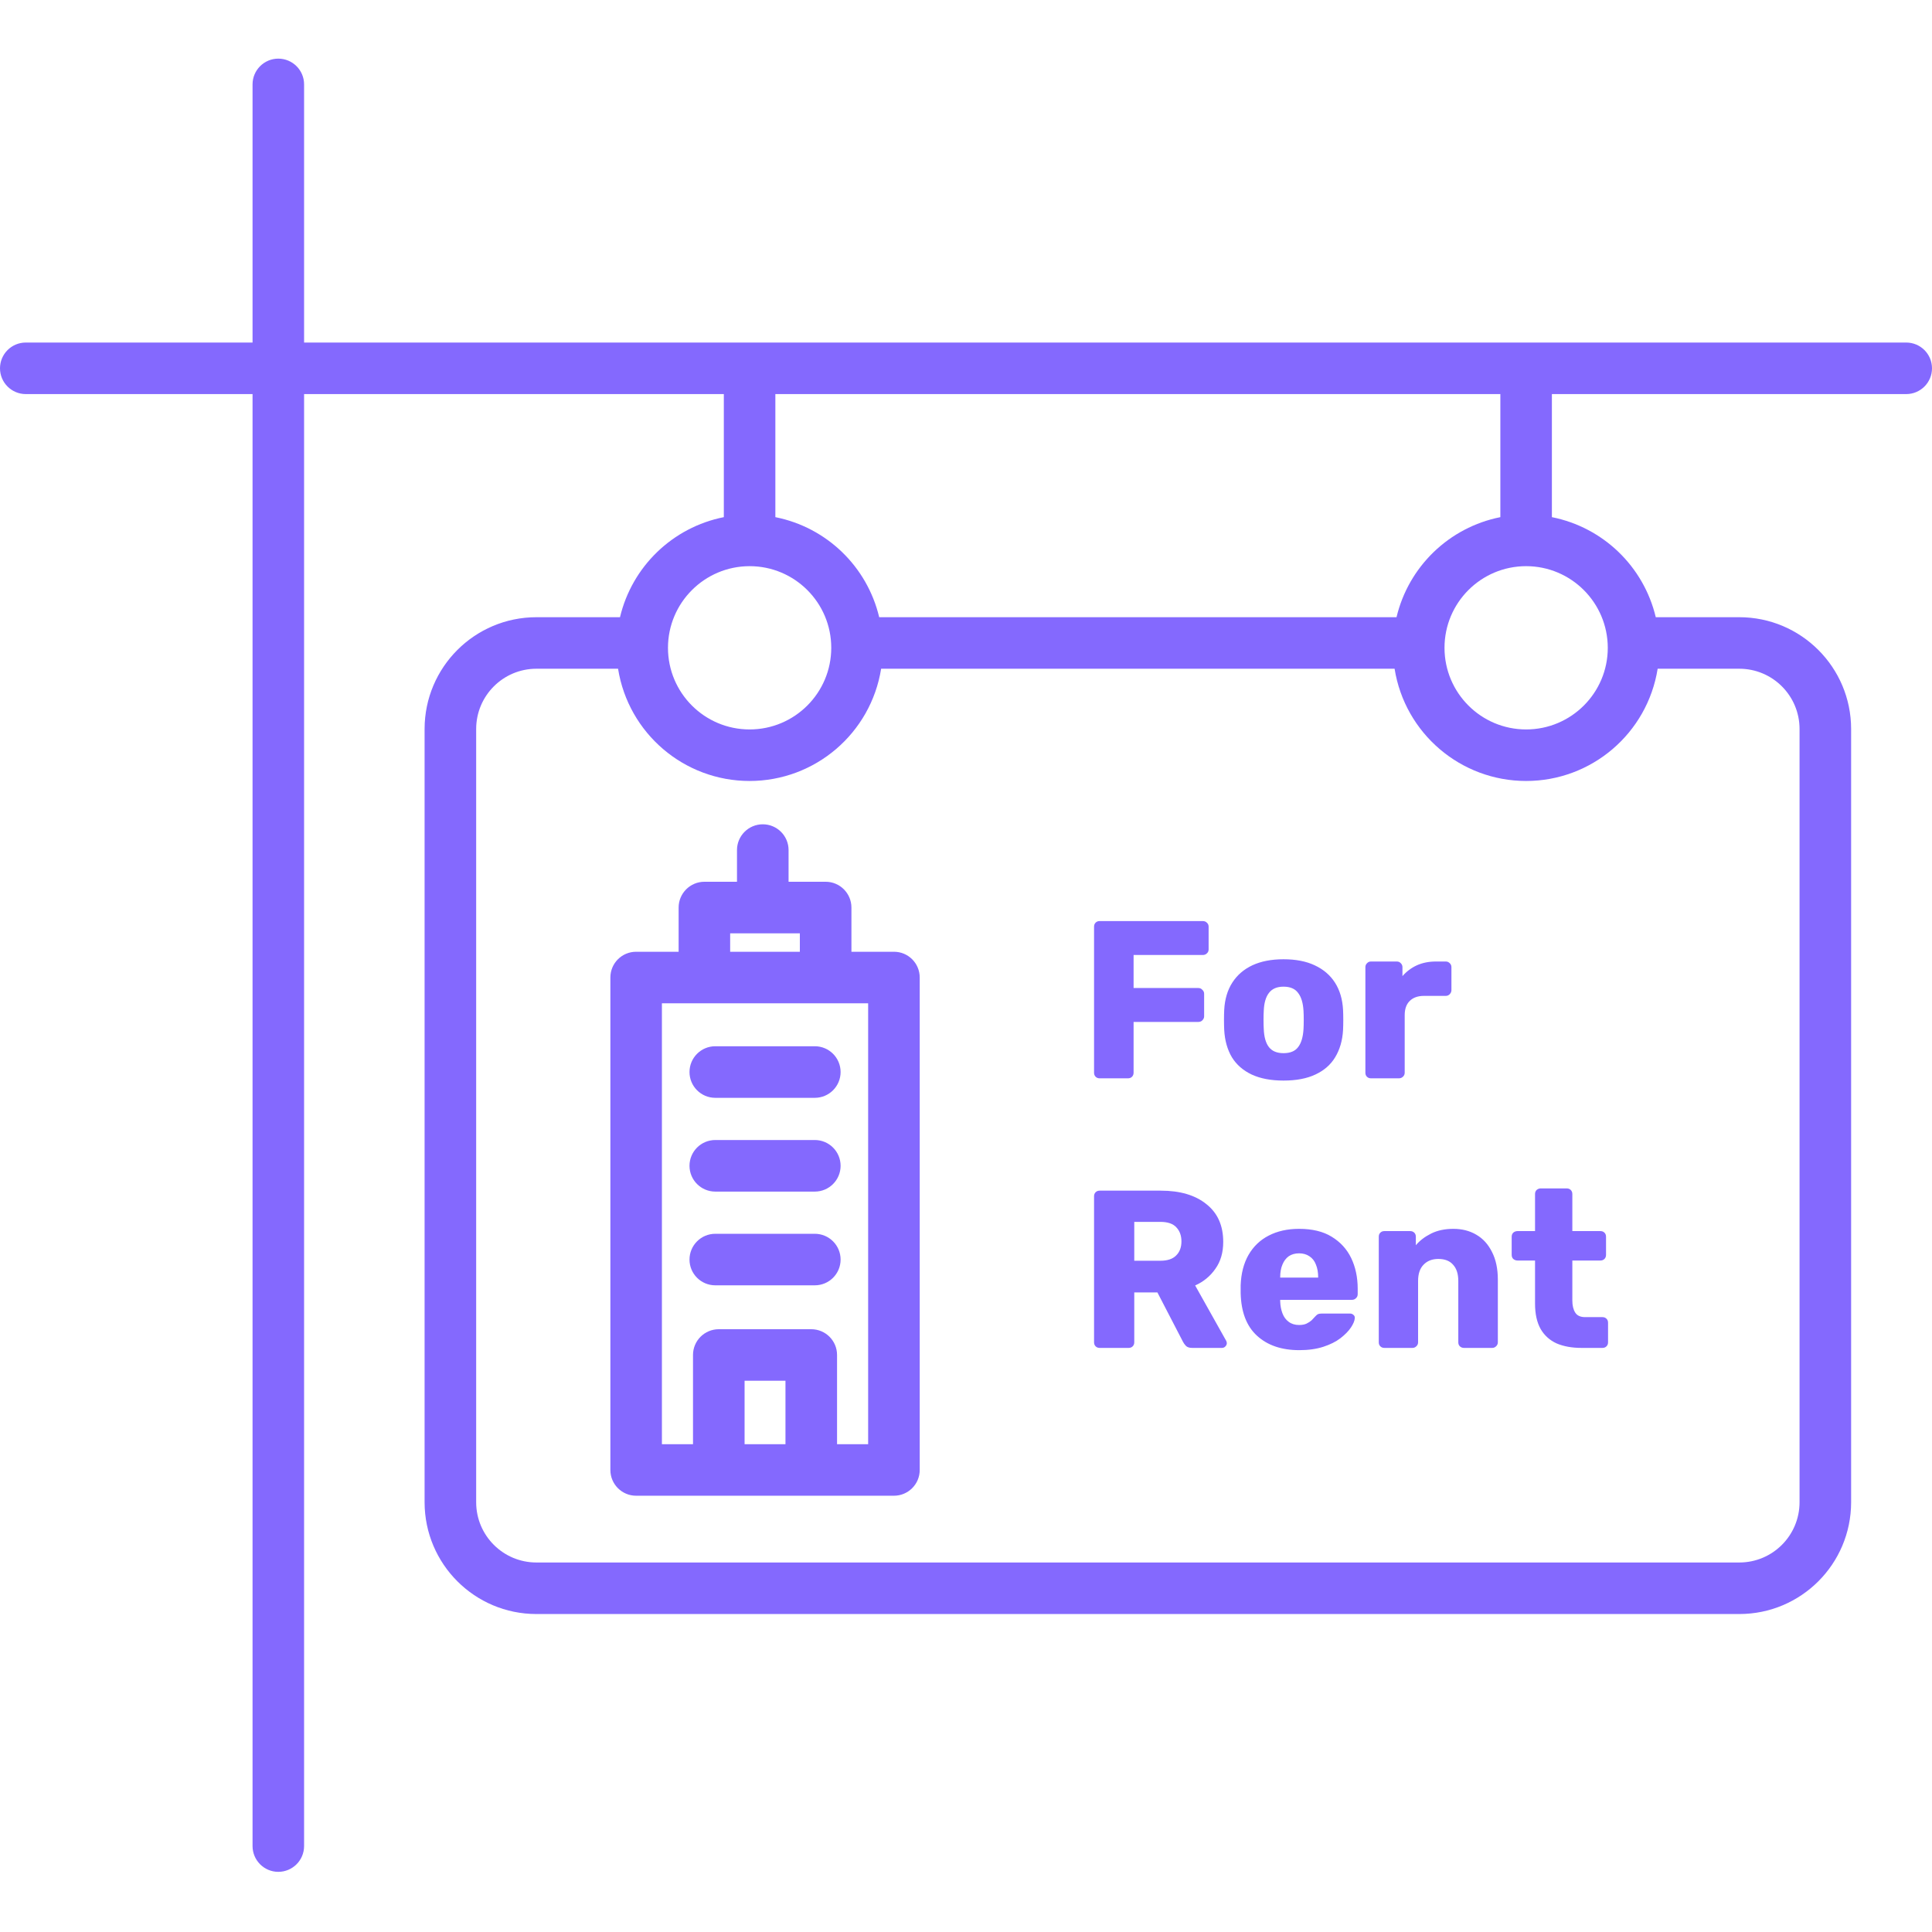 <svg width="43" height="43" viewBox="0 0 43 43" fill="none" xmlns="http://www.w3.org/2000/svg">
<g clip-path="url(#clip0_2006_711)">
<path d="M42.426 7.624H6.768V1.878C6.768 1.562 6.511 1.305 6.194 1.305C5.878 1.305 5.621 1.562 5.621 1.878V7.624H0.574C0.257 7.624 0 7.88 0 8.198C0 8.514 0.257 8.771 0.574 8.771H5.621V41.087C5.621 41.404 5.878 41.661 6.194 41.661C6.511 41.661 6.768 41.404 6.768 41.087V8.771H16.11V11.51C14.97 11.737 14.068 12.607 13.799 13.737H11.937C10.564 13.739 9.452 14.851 9.45 16.223V33.437C9.452 34.81 10.564 35.922 11.937 35.923H38.713C40.086 35.922 41.198 34.81 41.2 33.437V16.223C41.198 14.851 40.086 13.739 38.713 13.737H36.852C36.583 12.607 35.68 11.737 34.54 11.51V8.771H42.426C42.743 8.771 43 8.514 43 8.198C43 7.88 42.743 7.624 42.426 7.624V7.624ZM16.684 12.601C17.687 12.601 18.501 13.414 18.501 14.418C18.501 15.421 17.687 16.235 16.684 16.235C15.68 16.235 14.867 15.421 14.867 14.418C14.868 13.415 15.681 12.602 16.684 12.601ZM40.052 16.223V33.437C40.051 34.176 39.453 34.775 38.713 34.776H11.937C11.198 34.775 10.599 34.176 10.598 33.437V16.223C10.599 15.484 11.198 14.885 11.937 14.884H13.756C13.986 16.323 15.227 17.382 16.683 17.382C18.14 17.382 19.381 16.323 19.611 14.884H31.039C31.269 16.323 32.51 17.382 33.967 17.382C35.423 17.382 36.664 16.323 36.894 14.884H38.713C39.453 14.885 40.051 15.484 40.052 16.223ZM35.784 14.418C35.784 15.421 34.97 16.235 33.967 16.235C32.963 16.235 32.15 15.421 32.15 14.418C32.15 13.414 32.963 12.601 33.967 12.601C34.97 12.602 35.782 13.415 35.784 14.418ZM33.393 11.51C32.254 11.737 31.351 12.607 31.082 13.737H19.568C19.299 12.607 18.397 11.737 17.257 11.51V8.771H33.393V11.51Z" fill="#8469FE"/>
<path d="M19.896 21.183H18.95V20.199C18.95 19.883 18.693 19.625 18.376 19.625H17.551V18.919C17.551 18.603 17.294 18.346 16.977 18.346C16.66 18.346 16.403 18.603 16.403 18.919V19.625H15.678C15.361 19.625 15.104 19.883 15.104 20.199V21.183H14.158C13.841 21.183 13.585 21.439 13.585 21.756V32.717C13.585 33.033 13.841 33.29 14.158 33.29H19.896C20.213 33.29 20.47 33.033 20.47 32.717V21.756C20.47 21.439 20.213 21.182 19.896 21.183ZM16.251 20.773H17.802V21.183H16.251V20.773ZM17.482 32.143H16.572V30.731H17.482V32.143ZM19.322 32.143H18.63V30.157C18.63 29.84 18.373 29.584 18.056 29.584H15.998C15.681 29.584 15.424 29.84 15.424 30.157V32.143H14.732V22.33H19.322V32.143Z" fill="#8469FE"/>
<path d="M15.92 26.521H18.135C18.452 26.521 18.709 26.264 18.709 25.947C18.709 25.63 18.452 25.373 18.135 25.373H15.92C15.603 25.373 15.346 25.63 15.346 25.947C15.346 26.264 15.603 26.521 15.92 26.521Z" fill="#8469FE"/>
<path d="M15.92 28.607H18.135C18.452 28.607 18.709 28.351 18.709 28.034C18.709 27.717 18.452 27.46 18.135 27.46H15.92C15.603 27.46 15.346 27.717 15.346 28.034C15.346 28.351 15.603 28.607 15.92 28.607Z" fill="#8469FE"/>
<path d="M15.92 24.434H18.135C18.452 24.434 18.709 24.177 18.709 23.86C18.709 23.543 18.452 23.286 18.135 23.286H15.92C15.603 23.286 15.346 23.543 15.346 23.86C15.346 24.177 15.603 24.434 15.92 24.434Z" fill="#8469FE"/>
<path d="M24.475 24C24.438 24 24.408 23.988 24.385 23.965C24.362 23.942 24.35 23.912 24.35 23.875V20.625C24.35 20.588 24.362 20.558 24.385 20.535C24.408 20.512 24.438 20.5 24.475 20.5H26.77C26.807 20.5 26.837 20.512 26.86 20.535C26.887 20.558 26.9 20.588 26.9 20.625V21.13C26.9 21.167 26.887 21.197 26.86 21.22C26.837 21.243 26.807 21.255 26.77 21.255H25.23V21.99H26.67C26.707 21.99 26.737 22.003 26.76 22.03C26.787 22.053 26.8 22.083 26.8 22.12V22.62C26.8 22.653 26.787 22.683 26.76 22.71C26.737 22.733 26.707 22.745 26.67 22.745H25.23V23.875C25.23 23.912 25.218 23.942 25.195 23.965C25.172 23.988 25.142 24 25.105 24H24.475ZM28.567 24.05C28.287 24.05 28.05 24.005 27.857 23.915C27.667 23.825 27.52 23.697 27.417 23.53C27.317 23.36 27.26 23.158 27.247 22.925C27.244 22.858 27.242 22.783 27.242 22.7C27.242 22.613 27.244 22.538 27.247 22.475C27.26 22.238 27.32 22.037 27.427 21.87C27.534 21.703 27.682 21.575 27.872 21.485C28.065 21.395 28.297 21.35 28.567 21.35C28.84 21.35 29.072 21.395 29.262 21.485C29.455 21.575 29.605 21.703 29.712 21.87C29.819 22.037 29.879 22.238 29.892 22.475C29.895 22.538 29.897 22.613 29.897 22.7C29.897 22.783 29.895 22.858 29.892 22.925C29.879 23.158 29.82 23.36 29.717 23.53C29.617 23.697 29.47 23.825 29.277 23.915C29.087 24.005 28.85 24.05 28.567 24.05ZM28.567 23.44C28.717 23.44 28.825 23.395 28.892 23.305C28.962 23.215 29.002 23.08 29.012 22.9C29.015 22.85 29.017 22.783 29.017 22.7C29.017 22.617 29.015 22.55 29.012 22.5C29.002 22.323 28.962 22.19 28.892 22.1C28.825 22.007 28.717 21.96 28.567 21.96C28.42 21.96 28.312 22.007 28.242 22.1C28.172 22.19 28.134 22.323 28.127 22.5C28.124 22.55 28.122 22.617 28.122 22.7C28.122 22.783 28.124 22.85 28.127 22.9C28.134 23.08 28.172 23.215 28.242 23.305C28.312 23.395 28.42 23.44 28.567 23.44ZM30.514 24C30.477 24 30.447 23.988 30.424 23.965C30.4 23.942 30.389 23.912 30.389 23.875V21.525C30.389 21.492 30.4 21.463 30.424 21.44C30.447 21.413 30.477 21.4 30.514 21.4H31.089C31.125 21.4 31.155 21.413 31.179 21.44C31.202 21.463 31.214 21.492 31.214 21.525V21.725C31.304 21.622 31.41 21.542 31.534 21.485C31.66 21.428 31.802 21.4 31.959 21.4H32.179C32.212 21.4 32.24 21.412 32.264 21.435C32.29 21.458 32.304 21.488 32.304 21.525V22.04C32.304 22.073 32.29 22.103 32.264 22.13C32.24 22.153 32.212 22.165 32.179 22.165H31.694C31.557 22.165 31.45 22.203 31.374 22.28C31.3 22.353 31.264 22.458 31.264 22.595V23.875C31.264 23.912 31.25 23.942 31.224 23.965C31.2 23.988 31.17 24 31.134 24H30.514ZM24.475 30C24.438 30 24.408 29.988 24.385 29.965C24.362 29.942 24.35 29.912 24.35 29.875V26.625C24.35 26.588 24.362 26.558 24.385 26.535C24.408 26.512 24.438 26.5 24.475 26.5H25.835C26.265 26.5 26.603 26.6 26.85 26.8C27.1 26.997 27.225 27.277 27.225 27.64C27.225 27.877 27.167 28.077 27.05 28.24C26.937 28.403 26.787 28.527 26.6 28.61L27.29 29.84C27.3 29.86 27.305 29.878 27.305 29.895C27.305 29.922 27.293 29.947 27.27 29.97C27.25 29.99 27.225 30 27.195 30H26.535C26.472 30 26.425 29.985 26.395 29.955C26.365 29.922 26.343 29.892 26.33 29.865L25.76 28.765H25.245V29.875C25.245 29.912 25.233 29.942 25.21 29.965C25.187 29.988 25.157 30 25.12 30H24.475ZM25.245 28.06H25.825C25.982 28.06 26.098 28.022 26.175 27.945C26.255 27.868 26.295 27.763 26.295 27.63C26.295 27.5 26.257 27.395 26.18 27.315C26.107 27.235 25.988 27.195 25.825 27.195H25.245V28.06ZM28.918 30.05C28.524 30.05 28.211 29.943 27.978 29.73C27.744 29.517 27.623 29.2 27.613 28.78C27.613 28.757 27.613 28.727 27.613 28.69C27.613 28.653 27.613 28.625 27.613 28.605C27.623 28.342 27.681 28.117 27.788 27.93C27.898 27.74 28.048 27.597 28.238 27.5C28.431 27.4 28.656 27.35 28.913 27.35C29.206 27.35 29.448 27.408 29.638 27.525C29.831 27.642 29.976 27.8 30.073 28C30.169 28.2 30.218 28.428 30.218 28.685V28.805C30.218 28.842 30.204 28.872 30.178 28.895C30.154 28.918 30.126 28.93 30.093 28.93H28.493C28.493 28.933 28.493 28.938 28.493 28.945C28.493 28.952 28.493 28.958 28.493 28.965C28.496 29.062 28.513 29.15 28.543 29.23C28.573 29.31 28.619 29.373 28.683 29.42C28.746 29.467 28.823 29.49 28.913 29.49C28.98 29.49 29.035 29.48 29.078 29.46C29.125 29.437 29.163 29.412 29.193 29.385C29.223 29.355 29.246 29.33 29.263 29.31C29.293 29.277 29.316 29.257 29.333 29.25C29.353 29.24 29.383 29.235 29.423 29.235H30.043C30.076 29.235 30.103 29.245 30.123 29.265C30.146 29.282 30.156 29.307 30.153 29.34C30.149 29.397 30.121 29.465 30.068 29.545C30.015 29.625 29.936 29.705 29.833 29.785C29.733 29.862 29.606 29.925 29.453 29.975C29.299 30.025 29.121 30.05 28.918 30.05ZM28.493 28.435H29.338V28.425C29.338 28.318 29.321 28.225 29.288 28.145C29.258 28.065 29.209 28.003 29.143 27.96C29.079 27.917 29.003 27.895 28.913 27.895C28.823 27.895 28.746 27.917 28.683 27.96C28.623 28.003 28.576 28.065 28.543 28.145C28.509 28.225 28.493 28.318 28.493 28.425V28.435ZM30.812 30C30.775 30 30.745 29.988 30.722 29.965C30.698 29.942 30.687 29.912 30.687 29.875V27.525C30.687 27.488 30.698 27.458 30.722 27.435C30.745 27.412 30.775 27.4 30.812 27.4H31.387C31.423 27.4 31.453 27.412 31.477 27.435C31.5 27.458 31.512 27.488 31.512 27.525V27.715C31.598 27.612 31.712 27.525 31.852 27.455C31.992 27.385 32.157 27.35 32.347 27.35C32.54 27.35 32.71 27.393 32.857 27.48C33.007 27.567 33.123 27.695 33.207 27.865C33.293 28.032 33.337 28.237 33.337 28.48V29.875C33.337 29.912 33.323 29.942 33.297 29.965C33.273 29.988 33.245 30 33.212 30H32.582C32.548 30 32.518 29.988 32.492 29.965C32.468 29.942 32.457 29.912 32.457 29.875V28.51C32.457 28.353 32.418 28.233 32.342 28.15C32.268 28.063 32.158 28.02 32.012 28.02C31.875 28.02 31.765 28.063 31.682 28.15C31.602 28.233 31.562 28.353 31.562 28.51V29.875C31.562 29.912 31.548 29.942 31.522 29.965C31.498 29.988 31.47 30 31.437 30H30.812ZM35.2 30C34.987 30 34.802 29.967 34.645 29.9C34.492 29.83 34.373 29.723 34.29 29.58C34.207 29.433 34.165 29.245 34.165 29.015V28.055H33.775C33.739 28.055 33.707 28.043 33.68 28.02C33.657 27.997 33.645 27.967 33.645 27.93V27.525C33.645 27.488 33.657 27.458 33.68 27.435C33.707 27.412 33.739 27.4 33.775 27.4H34.165V26.575C34.165 26.538 34.177 26.508 34.2 26.485C34.227 26.462 34.257 26.45 34.29 26.45H34.87C34.907 26.45 34.937 26.462 34.96 26.485C34.983 26.508 34.995 26.538 34.995 26.575V27.4H35.62C35.657 27.4 35.687 27.412 35.71 27.435C35.733 27.458 35.745 27.488 35.745 27.525V27.93C35.745 27.967 35.733 27.997 35.71 28.02C35.687 28.043 35.657 28.055 35.62 28.055H34.995V28.945C34.995 29.058 35.017 29.148 35.06 29.215C35.103 29.282 35.177 29.315 35.28 29.315H35.665C35.702 29.315 35.732 29.327 35.755 29.35C35.779 29.373 35.79 29.403 35.79 29.44V29.875C35.79 29.912 35.779 29.942 35.755 29.965C35.732 29.988 35.702 30 35.665 30H35.2Z" fill="#8469FE"/>
</g>
<defs>
<clipPath id="clip0_2006_711">
<rect width="43" height="43" fill="white"/>
</clipPath>
</defs>
</svg>
